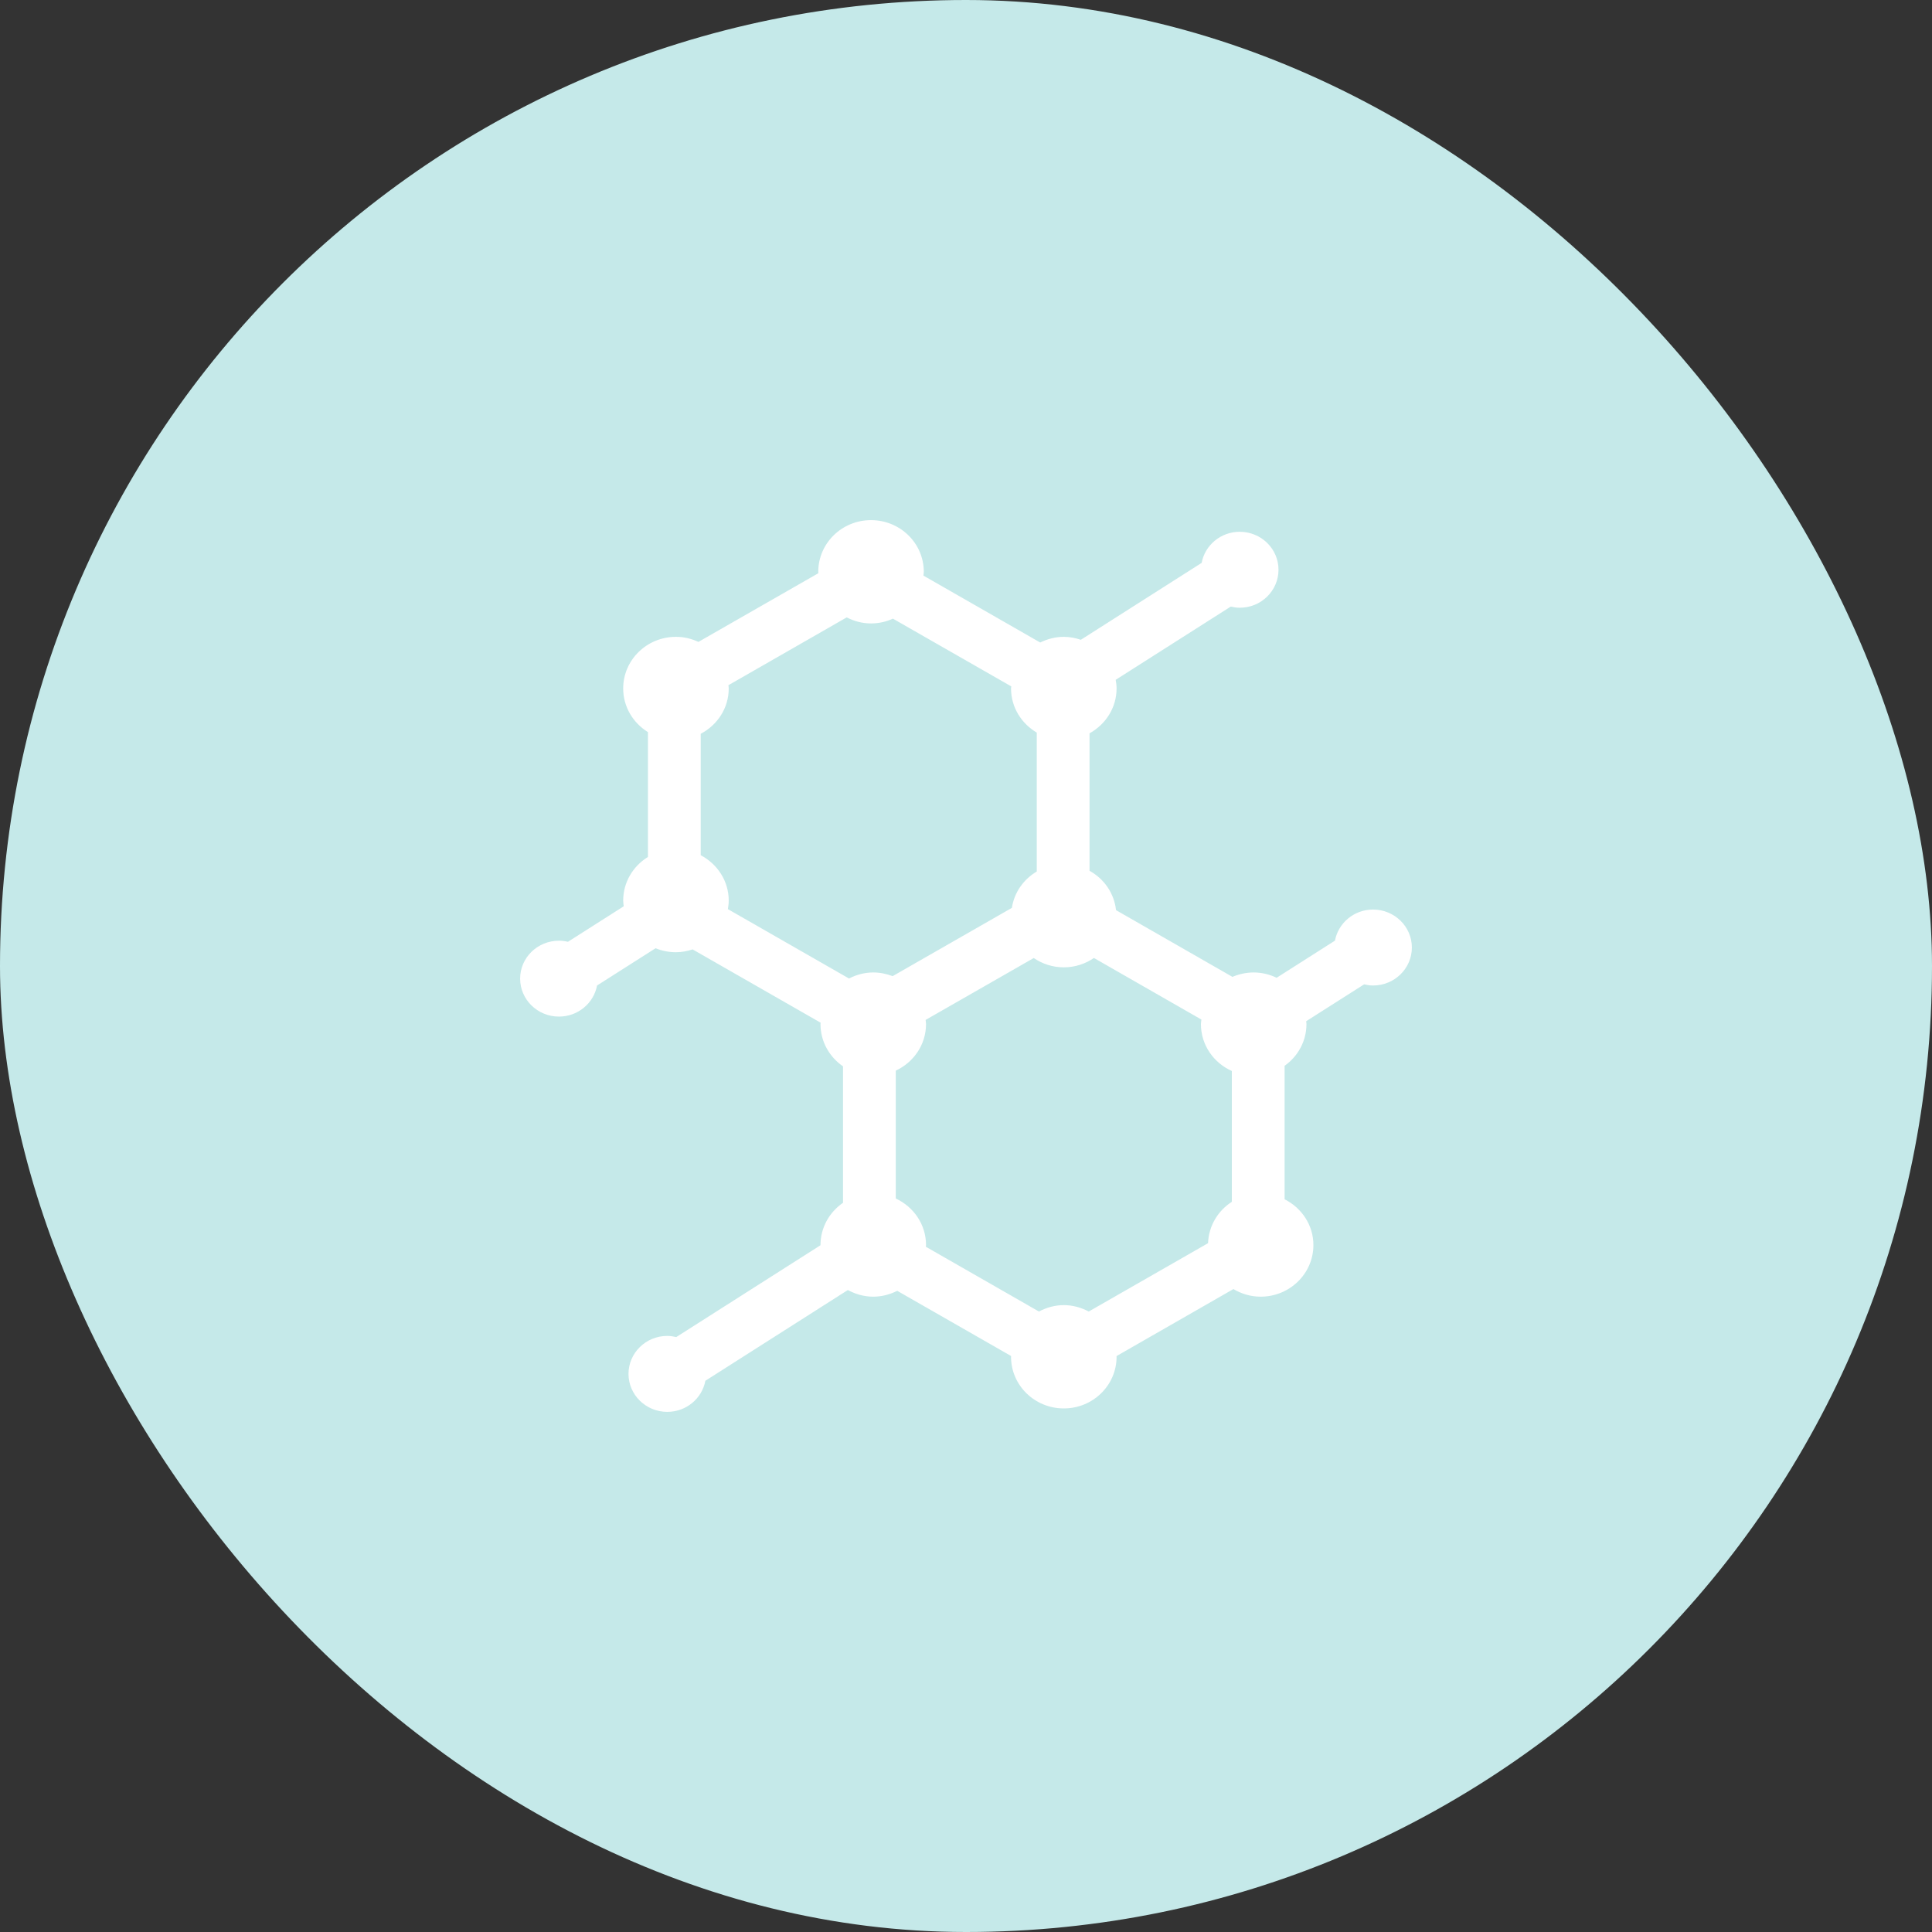 <?xml version="1.0" encoding="UTF-8"?>
<svg width="32px" height="32px" viewBox="0 0 32 32" version="1.1" xmlns="http://www.w3.org/2000/svg" xmlns:xlink="http://www.w3.org/1999/xlink">
    <rect x="0" y="0" width="32" height="32" fill="#333333" stroke="none"/>
    <!-- Generator: sketchtool 53.2 (72643) - https://sketchapp.com -->
    <title>93A05A52-25E7-47F6-860D-2514540EA866</title>
    <desc>Created with sketchtool.</desc>
    <g id="lists" stroke="none" stroke-width="1" fill="none" fill-rule="evenodd">
        <g id="Li-/-DesignSystems-list3" transform="translate(-64, -399)">
            <g id="Stacked-Group" transform="translate(48, 311)">
                <g id="design-systems-copy-3" transform="translate(0, 72)">
                    <g id="icon-list-DesSys-inactive" transform="translate(16, 16)">
                        <rect id="Rectangle" fill="#C5E9E9" x="0" y="0" width="32" height="32" rx="16"></rect>
                        <path d="M11.606,14.165 L11.606,12.154 C11.881,12.01 12.07,11.73 12.07,11.403 C12.07,11.385 12.066,11.367 12.065,11.349 L14.024,10.226 C14.146,10.288 14.281,10.326 14.427,10.326 C14.557,10.326 14.679,10.297 14.79,10.247 L16.75,11.369 C16.749,11.381 16.746,11.392 16.746,11.403 C16.746,11.715 16.918,11.984 17.172,12.134 L17.172,14.435 C16.954,14.564 16.799,14.78 16.76,15.037 L14.785,16.168 C14.685,16.13 14.577,16.107 14.464,16.107 C14.318,16.107 14.183,16.145 14.062,16.207 L12.056,15.058 C12.063,15.012 12.07,14.965 12.07,14.917 C12.07,14.59 11.881,14.31 11.606,14.165 M20.009,20.591 L18.033,21.723 C17.91,21.658 17.771,21.617 17.62,21.617 C17.47,21.617 17.331,21.658 17.208,21.723 L15.335,20.65 C15.336,20.641 15.338,20.631 15.338,20.622 C15.338,20.281 15.132,19.988 14.837,19.851 L14.837,17.733 C15.132,17.596 15.338,17.303 15.338,16.962 C15.338,16.939 15.333,16.916 15.331,16.893 L17.122,15.868 C17.263,15.964 17.434,16.022 17.62,16.022 C17.806,16.022 17.978,15.964 18.119,15.867 L19.899,16.887 C19.897,16.912 19.891,16.936 19.891,16.962 C19.891,17.308 20.101,17.604 20.403,17.739 L20.403,19.906 C20.173,20.053 20.02,20.304 20.009,20.591 M22.742,15.065 C22.427,15.065 22.167,15.287 22.111,15.58 L21.145,16.195 C21.03,16.14 20.902,16.107 20.765,16.107 C20.64,16.107 20.521,16.134 20.413,16.18 L18.485,15.075 C18.454,14.794 18.287,14.556 18.046,14.423 L18.046,12.146 C18.312,11.999 18.494,11.723 18.494,11.403 C18.494,11.354 18.488,11.306 18.479,11.26 L20.385,10.047 C20.433,10.058 20.482,10.066 20.534,10.066 C20.889,10.066 21.176,9.784 21.176,9.437 C21.176,9.09 20.889,8.808 20.534,8.808 C20.219,8.808 19.958,9.03 19.903,9.323 L17.902,10.597 C17.813,10.567 17.719,10.548 17.62,10.548 C17.479,10.548 17.347,10.584 17.229,10.642 L15.295,9.534 C15.296,9.513 15.301,9.492 15.301,9.471 C15.301,8.998 14.91,8.615 14.427,8.615 C13.944,8.615 13.553,8.998 13.553,9.471 C13.553,9.478 13.555,9.485 13.555,9.494 L11.568,10.632 C11.455,10.579 11.33,10.548 11.196,10.548 C10.713,10.548 10.322,10.931 10.322,11.403 C10.322,11.708 10.486,11.974 10.732,12.126 L10.732,14.194 C10.486,14.345 10.322,14.611 10.322,14.917 C10.322,14.949 10.328,14.979 10.331,15.011 L9.407,15.599 C9.359,15.588 9.309,15.581 9.258,15.581 C8.903,15.581 8.615,15.862 8.615,16.209 C8.615,16.556 8.903,16.838 9.258,16.838 C9.573,16.838 9.834,16.616 9.889,16.323 L10.858,15.706 C10.962,15.748 11.076,15.772 11.196,15.772 C11.293,15.772 11.385,15.753 11.472,15.725 L13.592,16.939 C13.592,16.947 13.59,16.955 13.59,16.962 C13.59,17.252 13.738,17.507 13.963,17.662 L13.963,19.922 C13.738,20.077 13.59,20.332 13.59,20.622 C13.59,20.623 13.59,20.624 13.59,20.625 L11.201,22.146 C11.153,22.135 11.104,22.127 11.052,22.127 C10.698,22.127 10.41,22.409 10.41,22.756 C10.41,23.103 10.698,23.385 11.052,23.385 C11.367,23.385 11.628,23.163 11.683,22.87 L14.043,21.367 C14.169,21.435 14.31,21.477 14.464,21.477 C14.608,21.477 14.741,21.44 14.861,21.38 L16.747,22.46 C16.747,22.465 16.746,22.469 16.746,22.473 C16.746,22.945 17.137,23.328 17.62,23.328 C18.103,23.328 18.494,22.945 18.494,22.473 C18.494,22.469 18.493,22.465 18.493,22.461 L20.429,21.351 C20.561,21.429 20.715,21.477 20.88,21.477 C21.363,21.477 21.754,21.094 21.754,20.622 C21.754,20.29 21.559,20.006 21.277,19.864 L21.277,17.653 C21.496,17.498 21.639,17.247 21.639,16.962 C21.639,16.946 21.635,16.93 21.635,16.914 L22.594,16.304 C22.642,16.315 22.691,16.323 22.742,16.323 C23.097,16.323 23.385,16.041 23.385,15.694 C23.385,15.347 23.097,15.065 22.742,15.065" id="icon-designsys" fill="#FFFFFF"></path>
                    </g>
                </g>
            </g>
        </g>
    </g>
</svg>